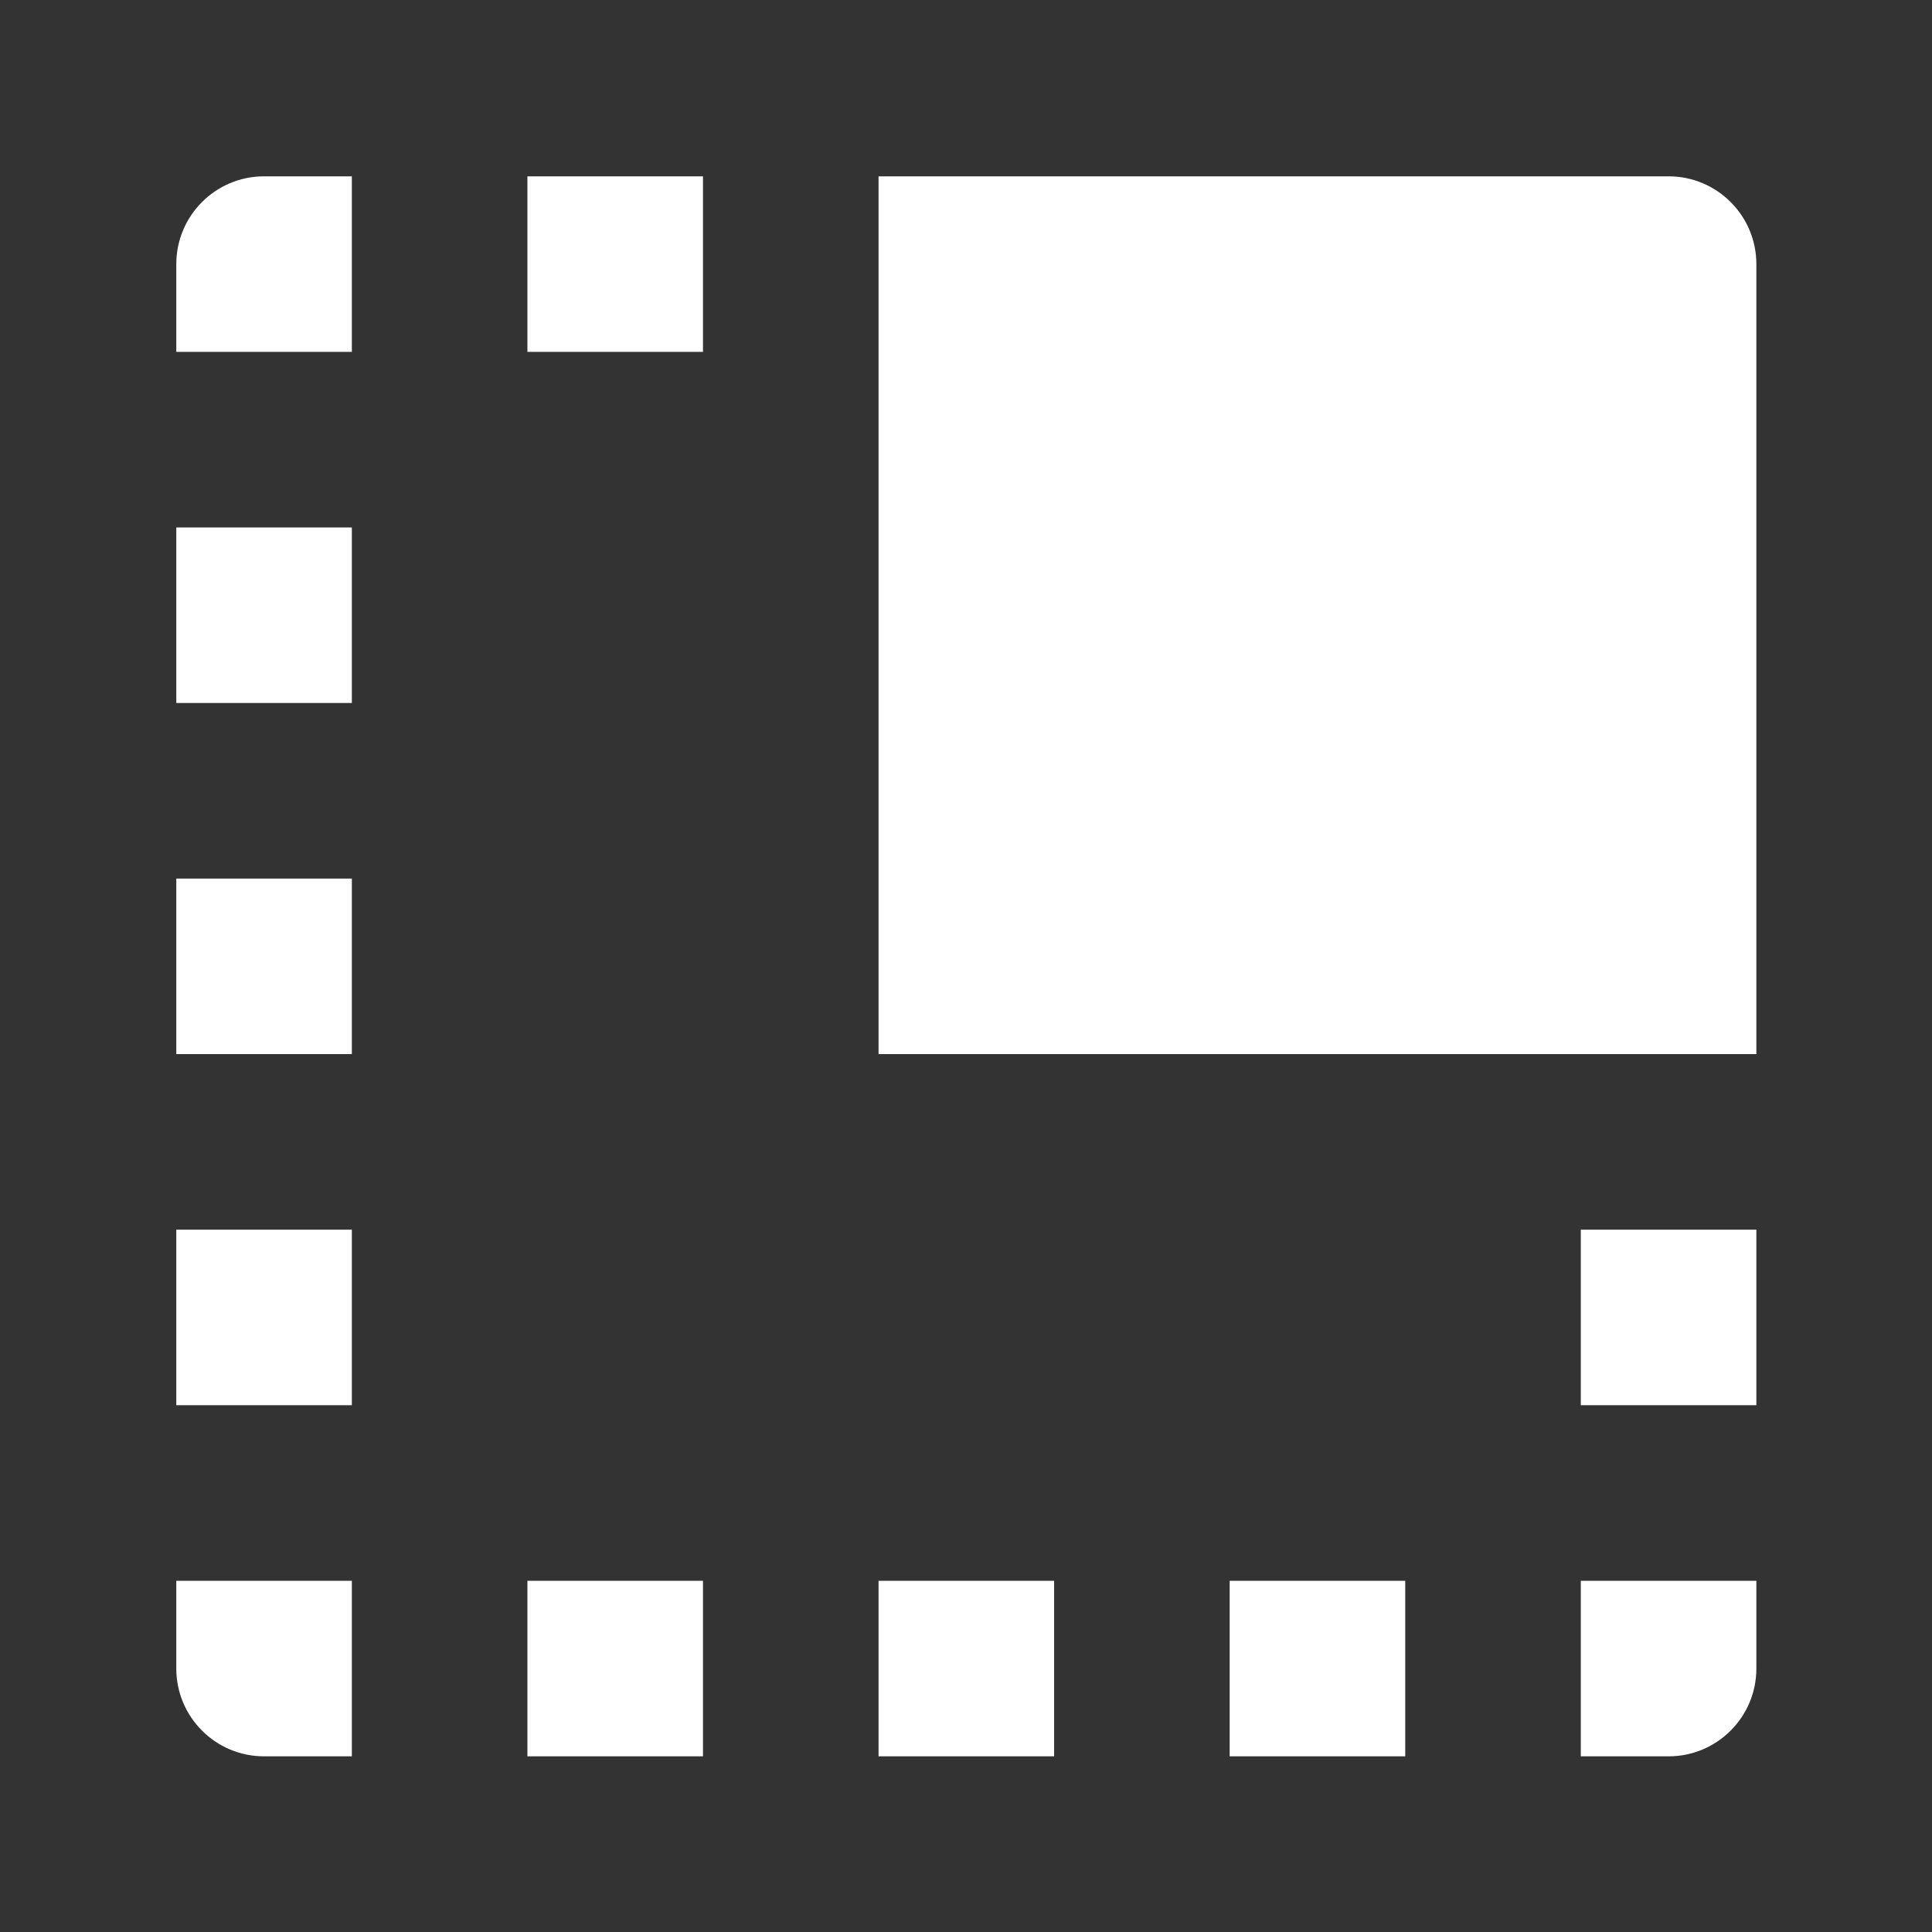 <?xml version="1.0" encoding="UTF-8" standalone="no"?>
<!DOCTYPE svg PUBLIC "-//W3C//DTD SVG 1.1//EN" "http://www.w3.org/Graphics/SVG/1.1/DTD/svg11.dtd">
<svg width="100%" height="100%" viewBox="0 0 800 800" version="1.1" xmlns="http://www.w3.org/2000/svg" xmlns:xlink="http://www.w3.org/1999/xlink" xml:space="preserve" xmlns:serif="http://www.serif.com/" style="fill-rule:evenodd;clip-rule:evenodd;stroke-linejoin:round;stroke-miterlimit:2;">
    <rect x="0" y="0" width="800" height="800" fill="#333333" stroke="none"/>
    <g transform="matrix(-0.603,0,0,0.617,727.273,233.659)">
        <path d="M120.559,682.182L0,682.182L0,741.091C0,773.604 27,800 60.257,800L120.559,800L120.559,682.182ZM361.677,682.182L241.118,682.182L241.118,800L361.677,800L361.677,682.182ZM602.795,682.182L482.236,682.182L482.236,800L602.795,800L602.795,682.182ZM843.914,682.182L723.354,682.182L723.354,800L843.914,800L843.914,682.182ZM1085.03,682.182L964.473,682.182L964.473,800L1024.78,800C1058.03,800 1085.03,773.604 1085.03,741.091L1085.03,682.182ZM120.559,446.545L0,446.545L0,564.363L120.559,564.363L120.559,446.545ZM1085.03,446.545L964.473,446.545L964.473,564.363L1085.03,564.363L1085.03,446.545ZM1085.03,210.908L964.473,210.908L964.473,328.727L1085.03,328.727L1085.03,210.908ZM1085.03,-24.728L964.473,-24.728L964.473,93.09L1085.03,93.09L1085.03,-24.728ZM843.914,-260.365L723.354,-260.365L723.354,-142.547L843.914,-142.547L843.914,-260.365ZM1085.03,-201.456C1085.03,-233.969 1058.03,-260.365 1024.78,-260.365L964.473,-260.365L964.473,-142.547L1085.03,-142.547L1085.03,-201.456ZM60.257,-260.365C27,-260.365 0,-233.969 0,-201.456L0,328.727L602.795,328.727L602.795,-260.365L60.257,-260.365Z" style="fill:white;"/>
    </g>
</svg>
